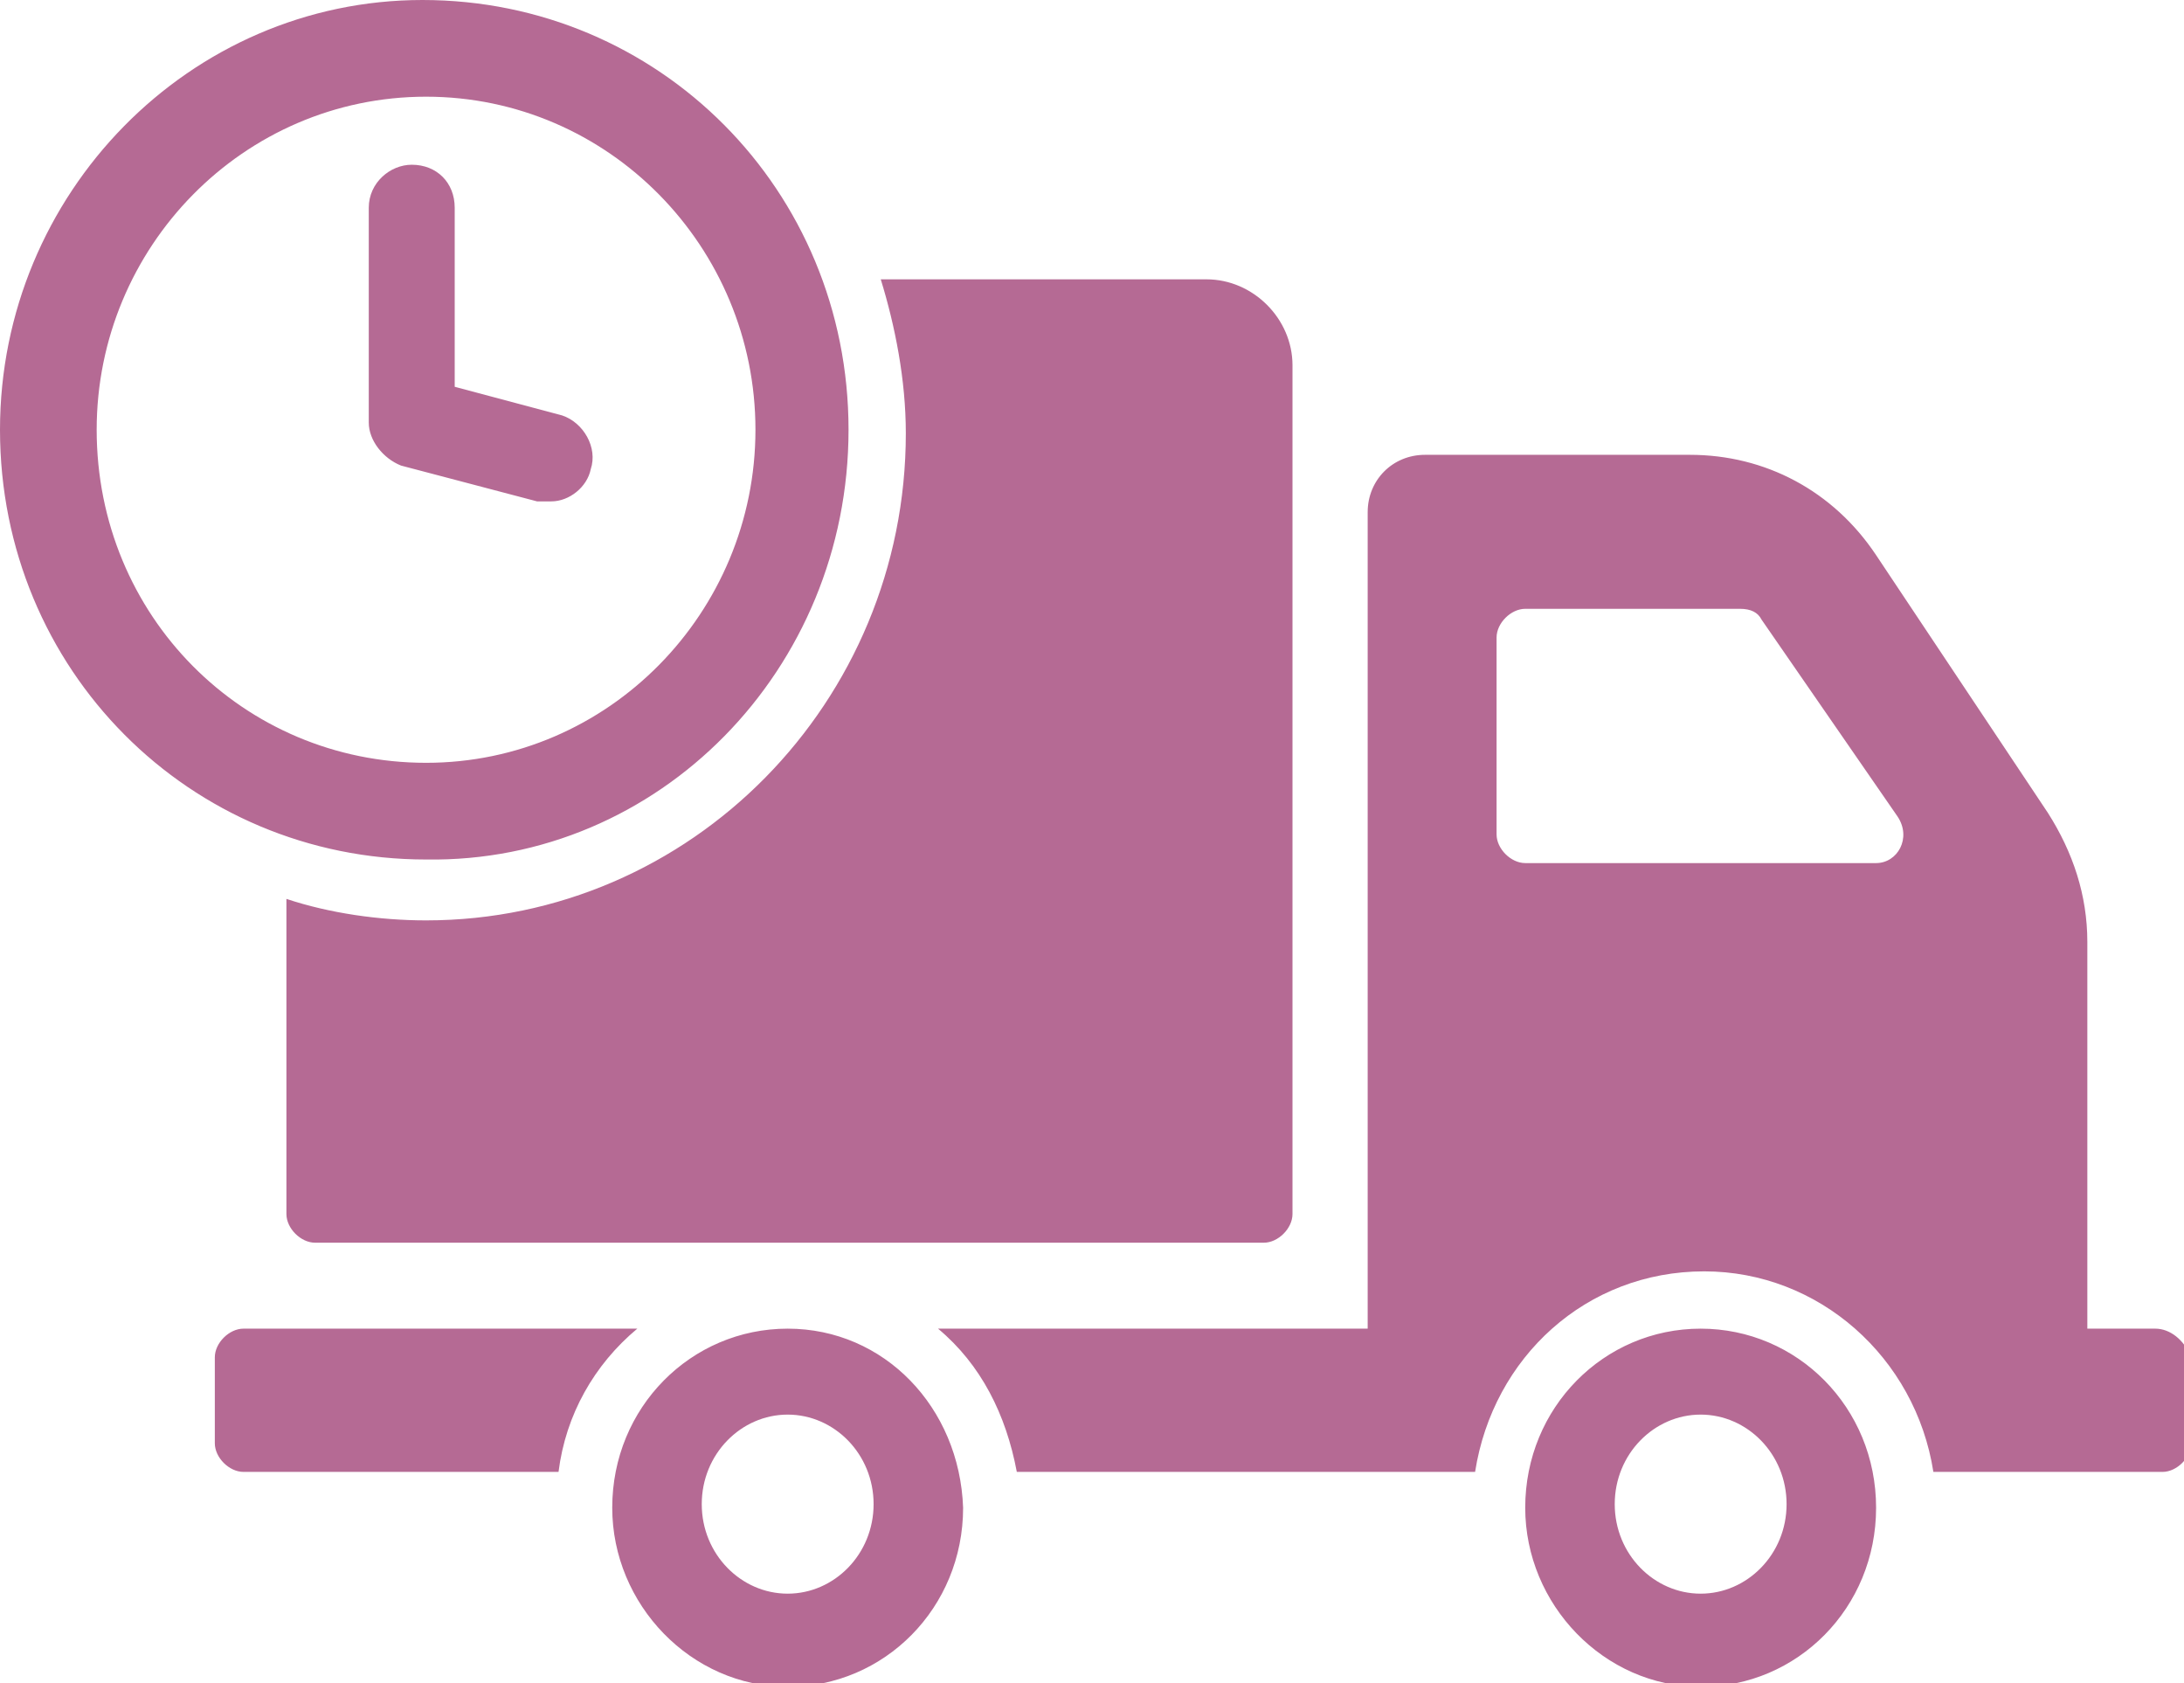 <?xml version="1.0" encoding="utf-8"?>
<!-- Generator: Adobe Illustrator 19.2.0, SVG Export Plug-In . SVG Version: 6.00 Build 0)  -->
<svg version="1.1" id="Forma_1_1_" xmlns="http://www.w3.org/2000/svg" xmlns:xlink="http://www.w3.org/1999/xlink" x="0px" y="0px"
	 viewBox="0 0 61 47" enable-background="new 0 0 61 47" xml:space="preserve">
<g id="Forma_1">
	<g>
		<path fill-rule="evenodd" clip-rule="evenodd" fill="#B56A94" d="M23.7,12c0-6.7-5.3-12-11.9-12C5.3,0,0,5.4,0,12
			c0,6.7,5.3,12,11.9,12C18.4,24.1,23.7,18.7,23.7,12z M2.7,12c0-5.1,4.1-9.3,9.2-9.3c5.1,0,9.2,4.2,9.2,9.3c0,5.1-4.1,9.3-9.2,9.3
			C6.8,21.3,2.7,17.2,2.7,12z M11.9,25.7c-1.3,0-2.7-0.2-3.9-0.6v8.8c0,0.4,0.4,0.8,0.8,0.8h26.5c0.4,0,0.8-0.4,0.8-0.8V10.2
			c0-1.3-1.1-2.4-2.4-2.4h-9.1c0.4,1.3,0.7,2.8,0.7,4.3C25.3,19.6,19.3,25.7,11.9,25.7z M15.4,14c0.5,0,1-0.4,1.1-0.9
			c0.2-0.6-0.2-1.3-0.8-1.5l-3-0.8V5.8c0-0.7-0.5-1.2-1.2-1.2c-0.6,0-1.2,0.5-1.2,1.2v6c0,0.5,0.4,1,0.9,1.2l3.8,1
			C15.2,14,15.3,14,15.4,14z M47.5,37.1c-2.7,0-4.9,2.2-4.9,5c0,2.7,2.2,5,4.9,5c2.7,0,4.9-2.2,4.9-5C52.4,39.3,50.2,37.1,47.5,37.1
			z M47.5,44.5c-1.3,0-2.4-1.1-2.4-2.5c0-1.4,1.1-2.5,2.4-2.5c1.3,0,2.4,1.1,2.4,2.5C49.9,43.4,48.8,44.5,47.5,44.5z M60.2,37.1
			h-1.9V26.3c0-1.3-0.4-2.5-1.1-3.6l-4.8-7.2c-1.2-1.8-3.1-2.8-5.2-2.8h-7.4c-0.9,0-1.6,0.7-1.6,1.6v22.8H26.2c1.2,1,1.9,2.4,2.2,4
			h12.8c0.5-3.2,3.1-5.6,6.4-5.6c3.2,0,5.9,2.4,6.4,5.6h6.4c0.4,0,0.8-0.4,0.8-0.8v-2.4C61,37.4,60.6,37.1,60.2,37.1z M52.4,24.1
			h-9.8c-0.4,0-0.8-0.4-0.8-0.8v-5.5c0-0.4,0.4-0.8,0.8-0.8h6c0.3,0,0.5,0.1,0.6,0.3l3.8,5.5C53.4,23.4,53,24.1,52.4,24.1z
			 M6.8,37.1L6.8,37.1c-0.4,0-0.8,0.4-0.8,0.8v2.4c0,0.4,0.4,0.8,0.8,0.8h8.8c0.2-1.6,1-3,2.2-4H6.8z M22,37.1c-2.7,0-4.9,2.2-4.9,5
			c0,2.7,2.2,5,4.9,5c2.7,0,4.9-2.2,4.9-5C26.8,39.3,24.7,37.1,22,37.1z M22,44.5c-1.3,0-2.4-1.1-2.4-2.5c0-1.4,1.1-2.5,2.4-2.5
			c1.3,0,2.4,1.1,2.4,2.5C24.4,43.4,23.3,44.5,22,44.5z"/>
	</g>
</g>
</svg>
